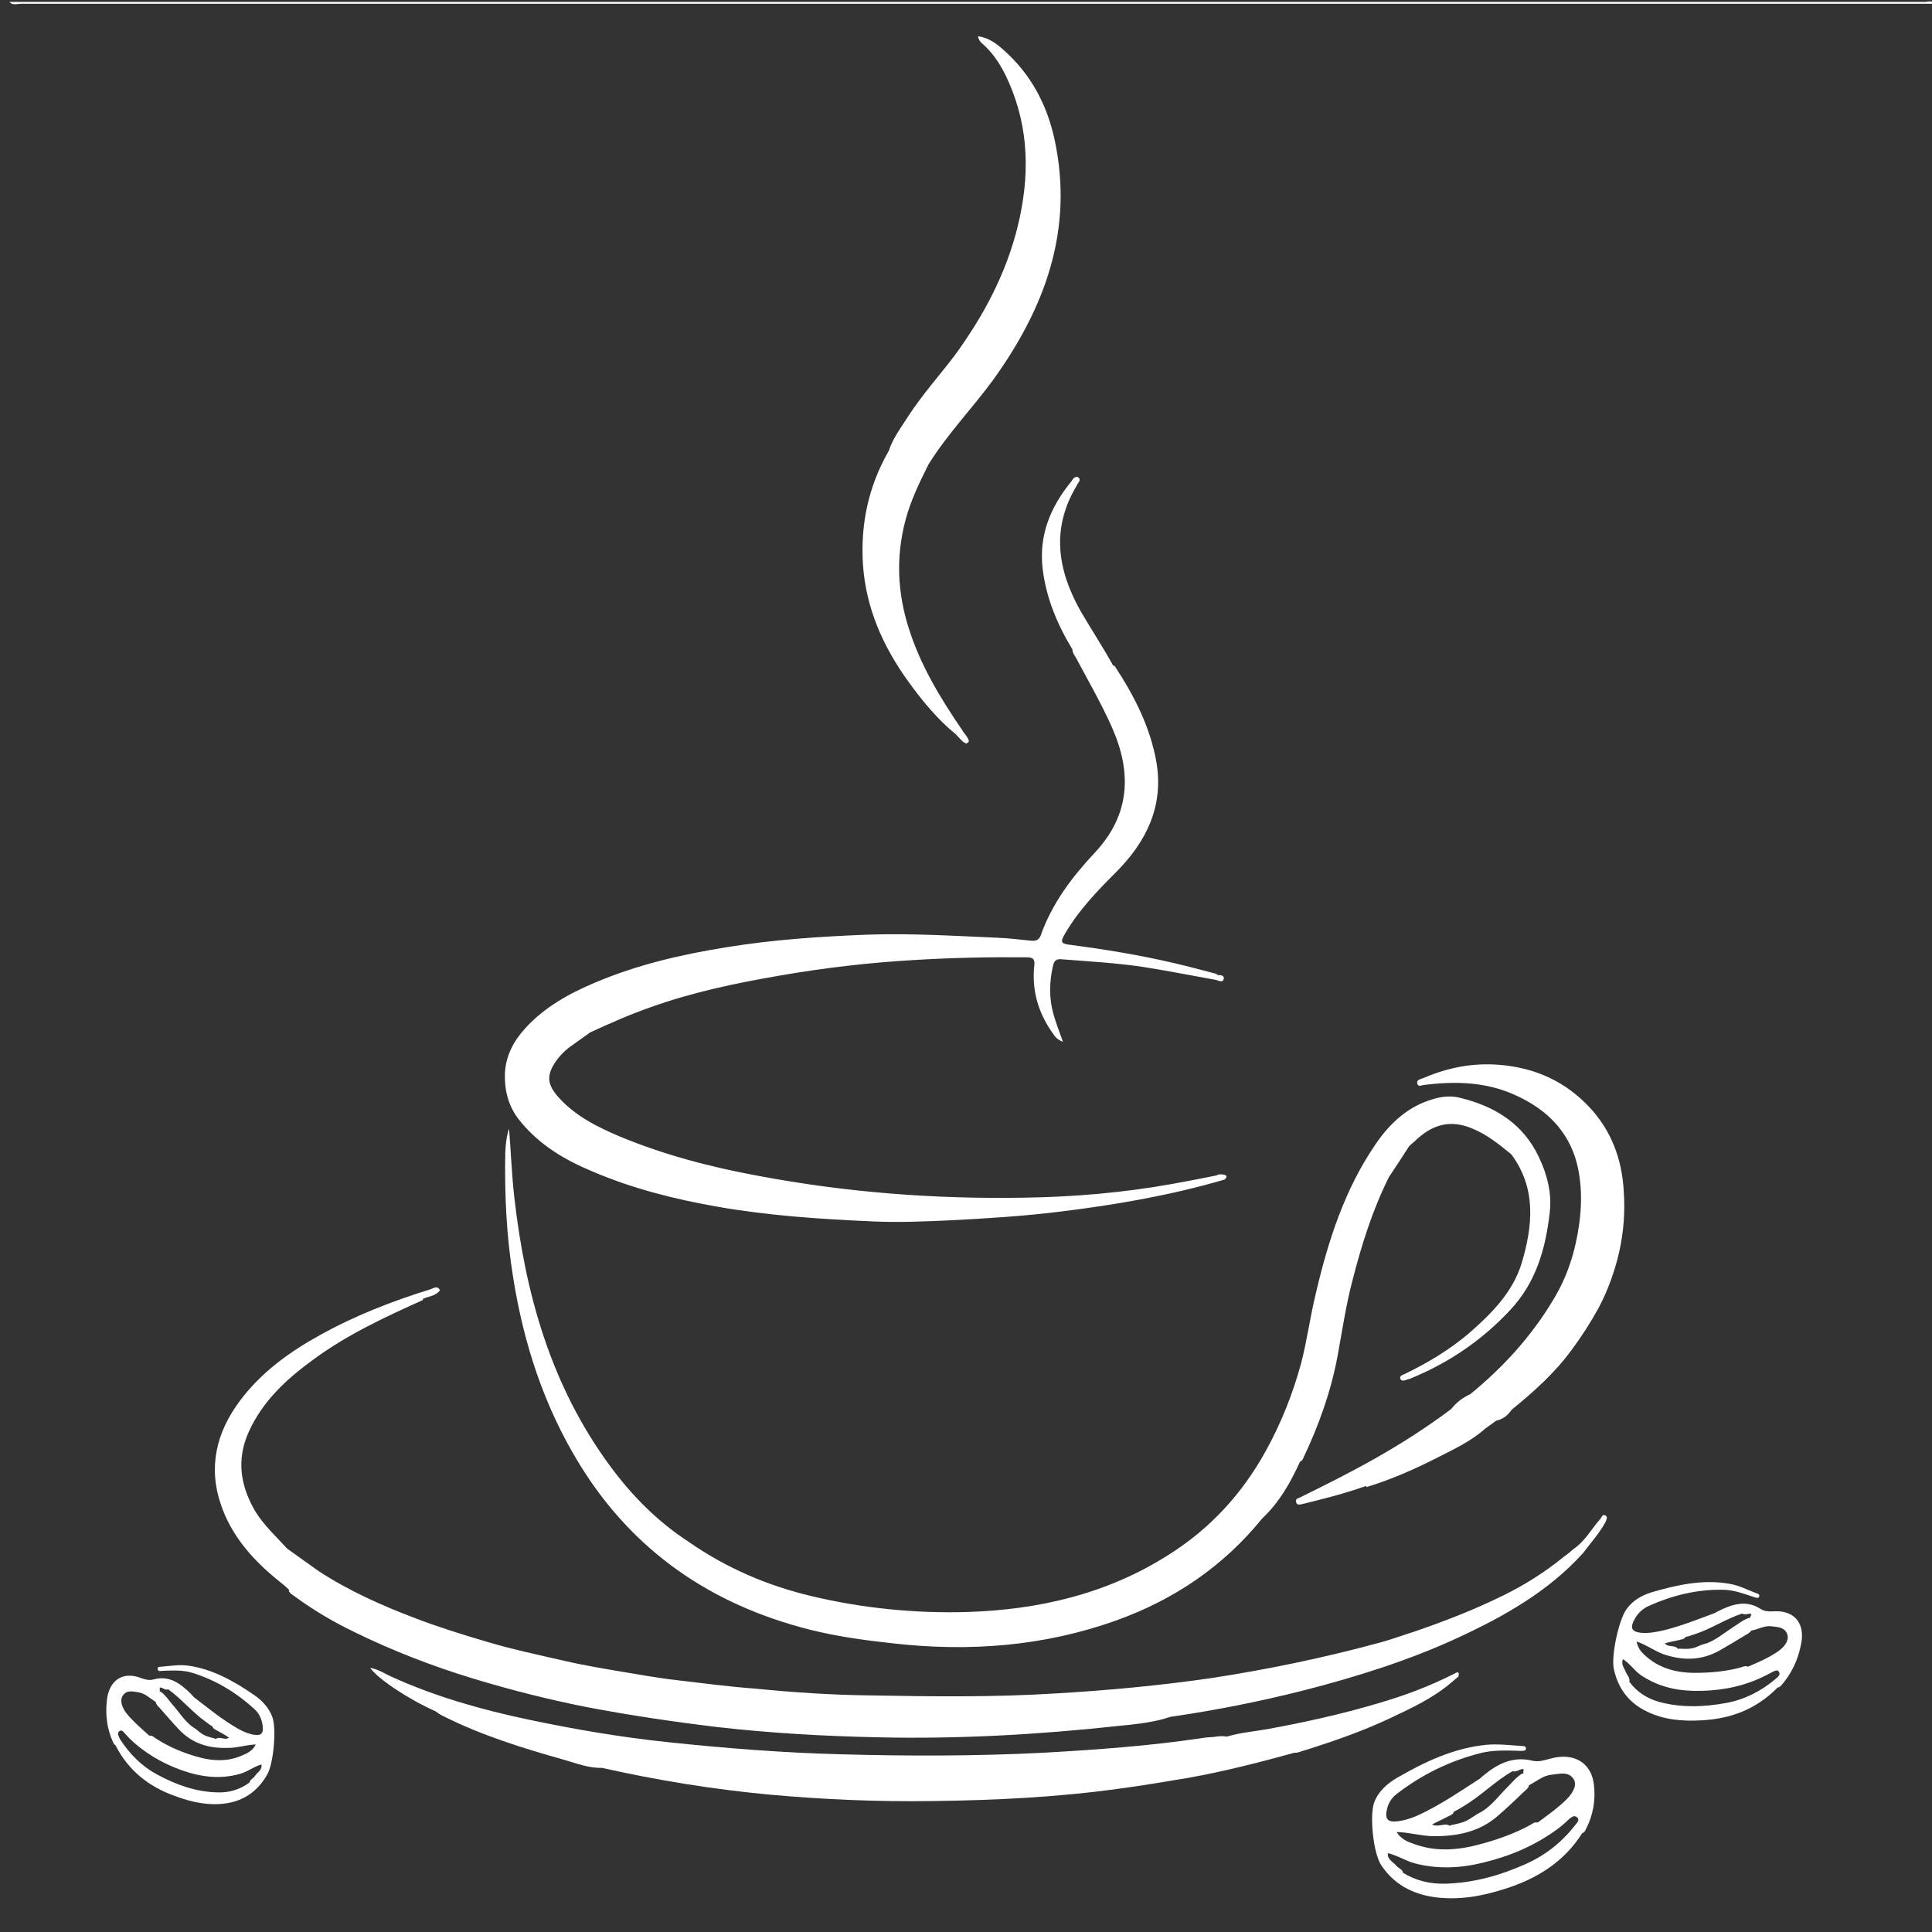 <?xml version="1.0" encoding="utf-8"?>
<!-- Generator: Adobe Illustrator 23.0.3, SVG Export Plug-In . SVG Version: 6.00 Build 0)  -->
<svg version="1.0" id="Layer_1" xmlns="http://www.w3.org/2000/svg" xmlns:xlink="http://www.w3.org/1999/xlink" x="0px" y="0px"
	 viewBox="0 0 512 512" style="enable-background:new 0 0 512 512;" xml:space="preserve">
<rect x="0" y="0" width="512" height="512" fill="#333333" stroke="none"/>
<path style="fill:#FFFFFF;" d="M512.5,1c-169,0-338,0-507,0c-1,0-2.2,0.5-3-0.5c169.3,0,338.5,0,507.8,0C511,0.5,511.9,0,512.5,1z
	 M425.4,401.6c-0.7-0.4-0.9,0.4-1.2,0.8c-2.4,2.7-4.1,6-7.2,8.1c-0.8,0.7-1.6,1.4-2.5,2c-5,4.1-10.4,7.5-16.1,10.3
	c-7.7,3.8-15.7,6.9-23.9,9.7c-2.9,0.9-5.8,2-8.8,2.8c-14.7,4-29.6,7.1-44.6,9.4c-13.8,2-27.8,3.3-41.7,4.1
	c-16.2,1-32.5,0.8-48.7,0.5c-10.2-0.1-20.5-0.8-30.6-1.8c-6.8-0.5-13.6-1.4-20.4-2.2c-5.4-0.6-10.8-1.6-16.2-2.5
	c-4.7-0.8-9.4-1.6-14.1-2.7c-7-1.6-14.1-3.1-21-5.2c-6.1-1.8-12.2-3.7-18.2-6c-9-3.4-17.7-7.3-25.7-12.5c-2.8-2-5.6-4-8.4-6
	c-2.9-3.2-6.1-6.1-8.4-9.8c-4-6.8-5.1-13.7-1.8-21.1c3.7-8.2,10-14,17-19.1c8.9-6.6,19-11.3,29-15.8c0.1,0,0.1-0.1,0.2-0.2
	c0-0.1,0-0.1,0-0.2c1.5-0.7,3.4-0.7,4.5-2.3c-0.8-1.4-1.8-0.4-2.6-0.2c-10,3.1-19.8,6.9-29,12c-8.2,4.5-15.7,9.9-21.4,17.5
	c-6.3,8.4-8.5,17.7-5,27.7c2.8,8.2,8.5,14.6,15.2,20c1,0.8,2,1.6,2.9,2.5c-0.1,0-0.1,0.1-0.2,0.1c0.3,0.8,1.1,1.2,1.8,1.7
	c4.9,3.6,10.2,6.7,15.6,9.3c10.2,5,20.8,9.1,31.7,12.4c9.9,3,19.8,5.5,29.9,7.5c11.5,2.2,23.1,3.9,34.7,5.3
	c14.1,1.6,28.2,2.4,42.3,2.7c21.3,0.5,42.6-0.7,63.8-3c4.1-0.4,8.2-0.8,12.2-1.9c0,0,0,0,0,0c0.7-0.2,1.4-0.5,2.2-0.6
	c11.7-1.7,23.2-4,34.7-6.9c14-3.6,27.8-7.9,41-14c12.3-5.7,24-12.3,33.2-22.5c2-2.7,4.3-5.2,5.9-8.2
	C425.7,402.7,426.2,402,425.4,401.6z M269.7,60c3.2-13,3.1-25.9-2.4-38.3c-1.6-3.6-3.6-7.1-6.7-9.9c-0.6-0.5-1.3-1.1-1.4-2.2
	c2.8,0.4,4.8,1.9,6.7,3.6c7.3,6.4,11.6,14.6,13.6,23.9c5.1,23.9-2.6,44.6-16.4,63.7c-5.5,7.5-12,14.2-17,22.2
	c-2.4,4.8-4.7,9.5-6.1,14.7c-2.6,9.7-2.2,19.2,0.8,28.7c3.1,9.9,8.4,18.6,14.2,27.1c0.4,0.7,1,1.3,1.4,2c0.2,0.4,0.6,0.9,0.1,1.3
	c-0.6,0.5-1-0.1-1.5-0.4c-0.6-0.6-1.1-1.2-1.7-1.8c0.1-0.1,0.2-0.2,0.3-0.3c0,0,0,0-0.1-0.1c0,0.1-0.1,0.3-0.2,0.4
	c-4.9-4-8.9-8.9-12.6-14c-6.7-9.3-11.2-19.4-12-30.9c-0.7-10.6,1.4-20.6,6.6-29.8c0-0.1,0.1-0.2,0.2-0.3c1.1-3.5,3.3-6.3,5.2-9.3
	c3.7-5.7,8.2-10.7,12.3-16.1C260.6,83.8,266.6,72.6,269.7,60z M235.5,120.6C235.5,120.6,235.5,120.6,235.5,120.6
	C235.5,120.6,235.5,120.6,235.5,120.6C235.5,120.6,235.5,120.6,235.5,120.6z M368.7,455.2c-8,3.8-16.3,6.6-24.7,9.2
	c-0.3,0.1-0.6,0.1-1,0.1c-9.4,2.6-18.8,5-28.4,6.7c-6,1-11.9,2-17.9,2.8c-16.5,2.3-33.1,3.1-49.8,3.3c-14.3,0.2-28.6-0.4-42.9-1.7
	c-15-1.4-29.8-3.8-44.5-7.1c-3.5,0.1-6.7-1.2-9.9-2.1c-11-3.1-22-6.5-32.3-11.7c-0.7-0.3-1.3-0.8-1.9-1.2c-7-3.1-15.2-8.5-17.3-11.5
	c2.3,0.4,4.1,1.7,6,2.5c11.5,5.2,23.6,8.6,35.9,11.2c12.3,2.6,24.6,4.7,37.1,6c15.1,1.6,30.3,2.8,45.6,3.2
	c17.9,0.5,35.8,0.5,53.7-0.4c14.1-0.8,28.2-1.8,42.2-3.9c1.1-0.2,2.1-0.2,3.2-0.3c1.1-0.2,2.1-0.3,3.2-0.1c0.1,0,0.2,0,0.2,0
	c3.3-1,6.8-1.3,10.3-1.9c10-1.8,19.9-4,29.7-6.9c6.9-2,13.6-4.5,20.1-7.8c0.6-0.3,1.6-1,1.2,0.7c-0.6,0.5-1.3,1.1-1.9,1.6
	C379.8,450,374.2,452.6,368.7,455.2z M102.9,445.4C102.9,445.4,102.9,445.4,102.9,445.4C102.9,445.4,103,445.4,102.9,445.4
	C102.9,445.4,102.9,445.4,102.9,445.4z M136,338.6c2.8,17.6,8.2,34.1,17.5,49.3c14.2,23.2,35,37.4,61.2,44
	c7.2,1.8,14.5,2.8,21.9,3.6c20.2,2.3,40.1,0.8,59.3-6.1c15.3-5.5,28.3-14.3,38.6-27c4.5-4.2,7.5-9.5,10-15l0,0
	c0.2-0.2,0.6-0.3,0.7-0.6c4.2-8.8,7.5-17.9,9.3-27.6c1.2-6.6,2.2-13.3,3.9-19.8c2.4-9.4,5.3-18.7,9.7-27.5c0,0,0,0,0,0
	c1.8-2.7,3.6-5.4,5.3-8.1c0.7-0.7,1.5-1.3,2.2-2c4.2-3.8,8.8-5.1,14.4-2.8c4,1.6,7.2,4.2,10.5,6.9c6.7,9,5.7,18.9,2.8,28.7
	c-2.3,7.8-8.1,13.6-14.2,18.9c-5.1,4.3-10.8,7.7-16.8,10.6c-0.5,0.3-1.5,0.4-1.2,1.3c0.3,0.7,1.1,0.5,1.8,0.2
	c0.2-0.1,0.5-0.1,0.7-0.2c10.1-4.1,18.9-10,26.5-18.1c7-7.4,9.5-16.4,10.6-26c0.6-5.1-0.7-10.1-2.9-14.7c-4.2-8.9-11.8-13.5-21-15.7
	c-2.4-0.6-4.8-0.3-7.1,0.4c-6.5,1.9-11.2,6.2-15,11.7c-8.3,12-12.7,25.7-16,39.8c-1.5,6.1-2.3,12.4-3.9,18.5
	c-2.2,8.1-5.3,15.9-9.4,23.3c-6.3,11.4-14.8,20.6-25.8,27.5c-16.2,10.3-34.3,14.5-53.3,15.1c-13.9,0.4-27.7-1-41.2-4.2
	c-11.8-2.8-22.7-7.5-32.6-14.4c-8.3-5.4-15.1-12.3-20.9-20.2c-15.6-21.2-22.4-45.5-25.3-71.1c-0.7-6.1-0.9-12.2-1.4-18.2
	c-0.7,2.1-0.9,4.2-1,6.4C133.7,316.5,134.2,327.6,136,338.6z M157.7,260.4c-6.9,2.9-13.4,6.5-18.5,12.1c-3.1,3.4-5.2,7.3-5.4,12.1
	c-0.1,4.7,1,8.9,4.2,12.7c5.1,6.2,11.7,10.1,18.9,13.1c10.7,4.6,21.9,7.4,33.3,9.4c13.7,2.4,27.6,3.3,41.4,3.9
	c6.7,0.3,13.5,0,20.2-0.3c9.7-0.5,19.4-1.1,29.1-2.3c14.7-1.8,29.3-4.3,43.6-8.5c0.6-0.5,0.9-1.1-0.2-1.3c-0.6-0.1-1.3-0.2-1.9,0.2
	c-4,0.8-8,1.6-12,2.3c-12.9,2.3-25.9,3.4-39,3.6c-23.7,0.4-47.2-1.4-70.5-5.8c-12.5-2.3-24.8-5.5-36.6-10.4
	c-5.9-2.5-11.6-5.3-16.1-10.2c-3.3-3.6-3.5-6.1-0.7-10c1.3-1.8,2.9-3.2,4.7-4.4c1.4-1,2.8-2,4.2-3c5.2-2.4,10.4-4.7,15.8-6.6
	c11.1-4,22.5-6.4,34.1-8.4c12-2.1,24-3.5,36.2-4.2c9.9-0.6,19.8-0.8,29.7-0.7c1.5,0,2.1,0.5,1.9,2.1c-0.7,6.6,1,12.5,4.8,17.9
	c0.6,0.9,1.2,1.8,2.8,2.4c-1-2.8-1.9-5.1-2.6-7.6c-1.1-4.1-1-8.2-0.1-12.3c0.2-1,0.5-2.1,2.1-2c7.6,0.6,15.3,1,22.8,2.2
	c6.2,1,12.3,2.2,18.4,3.3c0.7,0.2,1.8,0.8,2-0.3c0.2-0.9-0.8-1-1.5-1c-0.1,0-0.3-0.1-0.4-0.3c-3.8-1-7.5-2-11.4-2.9
	c-9-2.1-18.1-3.6-27.3-4.8c-2.5-0.3-2.8-0.7-1.5-2.9c3.6-6.2,8.5-11.3,13.5-16.3c8-8,12.7-17.4,10.8-29c-1.6-9.4-5.9-17.8-11.1-25.7
	c-0.1-0.1-0.3-0.2-0.4-0.1c-2.7-4.9-5.8-9.6-8.6-14.4c-6.2-11-7.9-22-1-33.4l0,0c0.2-0.7,1.4-1.4,0.2-2.2c-1-0.1-1.3,0.6-1.7,1.2
	c-5.5,6.7-8.6,14.2-7.6,23c0.9,7.8,3.9,14.9,7.9,21.5c0,1,0.7,1.7,1.1,2.5c3.2,6,6.6,11.9,9.4,18.2c5.3,12,4.8,23.1-4.5,33.1
	c-6.1,6.5-11.4,13.5-14.4,22c-0.5,1.3-1.4,1.5-2.5,1.4c-3.1-0.3-6.1-0.7-9.2-0.8c-11.5-0.5-22.9-1.2-34.4-0.8
	c-12.4,0.5-24.7,1.3-37,3.3C180.8,252.9,169,255.6,157.7,260.4z M345.1,398.6c5.7-1.4,11.3-2.8,16.9-4.8c0,0,0,0,0.1,0
	c0,0.1,0,0.2,0,0.3c6.6-2,12.9-4.8,19-7.9c4.3-2.2,8.8-4.3,12.5-7.6c1-0.7,1.9-1.4,2.9-2.1c1.8-0.4,3.1-1.4,4.1-2.9
	c5.9-4.8,11.5-9.8,16-16c2.6-3.5,4.9-7.1,7-10.9c2.5-4.7,4.3-9.7,5.5-14.9c1.2-5.4,1.6-10.8,1.2-16.3c-0.5-8.4-3.3-15.9-9.1-22.1
	c-6.4-6.8-14.3-10.4-23.7-11.2c-7.1-0.6-13.8,0.7-20.3,3.5c-0.7,0.3-1.9,0.4-1.6,1.5c0.3,1,1.3,0.3,2,0.3c8.1-1,16.1-0.8,23.7,2.6
	c9.3,4.1,15.6,10.8,17.2,21.2c0.7,4.4,0.6,8.7,0,13.1c-1,7.2-3.1,13.9-6.9,20.1c-5.8,9.7-13.3,17.9-22,25c-2,0.9-3.7,2.2-5,3.9
	c-6.4,4.8-13.1,9.1-20,13c-6.5,3.7-13.3,7.1-20,10.4c-0.6,0.3-1.4,0.4-1.1,1.3C343.7,399,344.5,398.7,345.1,398.6z"/>
<path style="fill:#FFFFFF;" d="M67.5,449.3c-5.5-3.8-11.2-7-17.7-7.9c-2.4-0.3-4.7,0.1-7.1,0.3c-0.4,0-1,0-0.9,0.6
	c0,0.6,0.6,0.6,1,0.5c2.7-0.1,5.5-0.3,8.1,0.5c6.2,1.9,11.7,5.2,16.6,9.7c1,0.9,1.7,2.2,2,3.7c0.5,2.6-0.1,3.4-2.4,3
	c-1.9-0.4-3.7-1.3-5.4-2.4c-3.6-2.2-7-5-10.4-7.6c-0.2-0.3-0.5-0.5-0.7-0.8c-2.9-2.9-5.9-5-10-3.8c-1.2,0.3-2.4-0.1-3.5-0.5
	c-4.7-1.7-8.3,0.8-8.8,6.2c-0.4,3.8,0.1,7.4,1.6,10.8c0.2,0.4,0.3,0.7,0.7,0.9c3.5,6.9,9,11,15.6,13.4c4.5,1.7,9.1,2.7,13.8,2
	c4.6-0.7,8.3-3.2,10.8-7.6c1.7-2.9,2.5-12.1,1.4-15.2C71.3,452.6,69.5,450.7,67.5,449.3z M31.6,458.8c0.6-0.5,1.1,0.1,1.5,0.6
	c0.8,0.9,1.6,1.7,2.5,2.5c4.4,3.8,9.3,6.3,14.6,7.9c4.5,1.3,9.1,1.6,13.7,0.2c1.9-0.6,3.5-1.9,5.4-2.4c0.2,1.5-1,2-1.7,3
	c-0.4,0.7-1.3,0.9-1.5,1.8c-2.6,1.9-5.4,2.7-8.4,2.6c-5.7-0.1-11-2-16-4.7c-4.1-2.2-7.3-5.4-9.9-9.4
	C31.5,460.1,30.9,459.4,31.6,458.8z M67.8,462.3c-0.9,1.7-2.2,2.3-3.6,2.9c-4.7,2.1-9.4,1.3-14.1-0.3c-3.2-1.1-6.3-2.5-9.1-4.4
	c-0.4-0.3-0.9-0.7-1.4-0.5c0,0,0,0,0,0c-2-1.8-4-3.5-5.8-5.6c-1.5-1.8-2.1-3.7-1.3-5c1.1-1.7,2.8-1.1,4.3-0.9c1.7,0.3,3,1.6,4.4,2.5
	c0,0,0.1,0.1,0.1,0.1c0.1,0.7,0.6,1.1,1,1.5c1.7,1.9,3.3,3.8,5,5.6c3.8,4.1,8.4,5.2,13.4,5C63,463.2,65.2,462.4,67.8,462.3z
	 M54.4,456.2c0.6,0.4,1.2,1,1.9,1.3c0.1,0.6,0.7,0.8,1.2,1.1c1,0.6,2.1,1.1,3.2,1.9c-1.2,0.8-2.5-0.5-3.6,0.4
	c-0.1-0.1-0.1-0.1-0.2-0.2c-1.4-0.3-2.8-0.7-3.9-1.6c-0.7-0.6-1.5-1.2-2.3-1.7c-2-1.6-3.4-3.9-5.1-5.8c-1-1.2-1.8-2.4-3-3.3
	c-0.1,0-0.2,0-0.2,0c0,0,0,0-0.1,0c0.2-0.3-0.1-0.8,0.1-1.1c0.7,0,1.4,0.8,2.1,0.5c0,0,0,0,0.1,0C48.1,450.2,50.9,453.7,54.4,456.2z
	 M41.7,445.4C41.7,445.4,41.7,445.4,41.7,445.4c-0.1,0-0.1,0-0.1,0C41.6,445.4,41.7,445.4,41.7,445.4z"/>
<path style="fill:#FFFFFF;" d="M410.7,466.1c-1.5,0.4-3,0.9-4.6,0.5c-5.4-1.3-9.5,1-13.3,4.2c-0.3,0.3-0.6,0.6-1,0.8
	c-4.5,2.9-8.9,5.9-13.8,8.4c-2.3,1.2-4.6,2.2-7.2,2.6c-3.1,0.5-3.9-0.5-3.2-3.3c0.4-1.6,1.3-3,2.7-4c6.5-5,13.8-8.6,22-10.7
	c3.6-0.9,7.2-0.7,10.8-0.6c0.6,0,1.3,0,1.3-0.6c0-0.7-0.7-0.7-1.2-0.7c-3.1-0.2-6.3-0.6-9.4-0.3c-8.7,0.9-16.2,4.5-23.5,8.7
	c-2.6,1.5-5,3.6-6.1,6.5c-1.3,3.4-0.3,13.6,1.9,16.8c3.3,4.9,8.2,7.6,14.3,8.4c6.3,0.8,12.4-0.3,18.3-2.2
	c8.7-2.7,15.9-7.3,20.6-14.8c0.5-0.1,0.7-0.5,0.9-0.9c2-3.8,2.7-7.8,2.2-12C421.7,467,416.9,464.3,410.7,466.1z M370,494.4
	c-0.8-1-2.4-1.6-2.2-3.3h0l0,0c2.5,0.6,4.6,2,7.1,2.7c6.1,1.6,12.2,1.3,18.2-0.2c7.1-1.7,13.6-4.5,19.4-8.7c1.2-0.9,2.3-1.8,3.3-2.8
	c0.6-0.5,1.3-1.1,2-0.6c1,0.7,0.2,1.5-0.3,2.1c-3.5,4.5-7.8,8-13.2,10.4c-6.7,3-13.8,5-21.3,5.2c-4,0.1-7.8-0.8-11.2-2.9
	c0,0,0,0,0,0c0,0,0,0,0,0C371.7,495.4,370.6,495.1,370,494.4z M397.2,481c2.3-2,4.5-4.1,6.7-6.2c0.5-0.5,1.2-0.9,1.3-1.7
	c0.1,0,0.1-0.1,0.2-0.1c1.9-1,3.6-2.5,5.9-2.7c2-0.2,4.2-0.9,5.6,1c1.1,1.4,0.3,3.5-1.7,5.5c-2.3,2.3-5,4.2-7.7,6.2c0,0,0,0,0,0
	c-0.7-0.2-1.3,0.2-1.9,0.6c-3.8,2.1-7.9,3.6-12.1,4.8c-6.2,1.8-12.4,2.6-18.7,0.3c-1.8-0.6-3.5-1.3-4.7-3.2c3.4,0.1,6.3,1,9.4,1.1
	C386.1,486.7,392.2,485.5,397.2,481z M404.6,466.9C404.6,466.9,404.6,466.8,404.6,466.9c0-0.1,0.1-0.1,0.1-0.1
	C404.7,466.8,404.6,466.9,404.6,466.9z M400.8,469.4C400.8,469.4,400.9,469.4,400.8,469.4c1.1,0.3,1.9-0.6,2.9-0.6
	c0.2,0.3-0.2,0.9,0.1,1.2c0,0-0.1,0-0.1,0c-0.1,0-0.2,0-0.3,0c-1.6,1-2.7,2.4-4,3.7c-2.2,2.2-4,4.7-6.7,6.4c-1.1,0.5-2,1.2-3,1.8
	c-1.6,1.1-3.4,1.4-5.2,1.8c-0.1,0-0.2,0.1-0.2,0.2c-1.4-1-3.1,0.5-4.8-0.4c1.5-0.8,2.9-1.4,4.2-2.1c0.6-0.3,1.4-0.5,1.6-1.3
	c0.9-0.4,1.7-0.9,2.5-1.4C392.4,476,396.1,472.1,400.8,469.4z"/>
<path style="fill:#FFFFFF;" d="M470.3,427c-1.3,0.1-2.6,0.1-3.7-0.6c-3.8-2.5-7.6-1.3-11.5,0.7c-0.3,0.2-0.7,0.4-1,0.5
	c-4.3,1.6-8.6,3.3-13,4.4c-2.1,0.5-4.2,0.9-6.3,0.7c-2.5-0.3-2.9-1.4-1.5-3.8c0.8-1.4,1.9-2.4,3.2-3.1c6.5-3,13.1-4.6,20-4.5
	c3,0,5.7,1.1,8.5,2c0.4,0.1,1,0.4,1.2-0.2c0.2-0.6-0.4-0.8-0.8-0.9c-2.4-0.9-4.6-2.1-7.2-2.5c-6.9-1.2-13.8,0.3-20.6,2.3
	c-2.5,0.8-4.9,2.1-6.6,4.5c-2,2.8-4.1,12.4-3.3,15.9c1.2,5.3,4.1,8.9,8.6,11.1c4.6,2.3,9.6,2.7,14.7,2.4c7.5-0.4,14.3-2.8,20.1-8.7
	c0.4,0,0.7-0.3,1-0.6c2.6-3,4.3-6.5,5.1-10.4C478.6,430.4,475.7,426.8,470.3,427z M430.9,443.2c-0.4-1.1-1.4-2.1-0.8-3.5
	c0,0,0,0,0,0c1.8,1.1,3,3,4.7,4.2c4.3,2.9,9,4.1,14.1,4.2c5.9,0.1,11.8-0.8,17.4-3.3c1.1-0.5,2.3-1.1,3.4-1.7
	c0.6-0.3,1.3-0.7,1.7-0.1c0.6,0.9-0.3,1.4-0.8,1.9c-3.9,3.3-8.3,5.5-13.1,6.4c-6,1.1-12,1.3-17.9-0.3c-3.1-0.9-5.8-2.6-7.8-5.3
	C432,444.5,431.2,444,430.9,443.2z M455.7,437.4c2.3-1.3,4.6-2.7,6.9-4.1c0.5-0.3,1.2-0.6,1.5-1.2c0.1,0,0.1,0,0.2,0
	c1.8-0.4,3.5-1.4,5.3-1.1c1.6,0.2,3.5,0.2,4.1,2.3c0.4,1.5-0.8,3.3-2.9,4.6c-2.4,1.6-5,2.7-7.6,3.8c0,0,0,0,0,0
	c-0.5-0.3-1.1-0.1-1.6,0.1c-3.5,1-7.1,1.4-10.7,1.5c-5.3,0.2-10.3-0.6-14.5-4.2c-1.2-1-2.3-2.1-2.7-4.1c2.6,0.9,4.6,2.4,6.9,3.3
	C445.5,440,450.5,440.3,455.7,437.4z M465.4,426.2C465.4,426.2,465.4,426.2,465.4,426.2c0-0.1,0.1-0.1,0.1,0
	C465.5,426.2,465.4,426.2,465.4,426.2z M461.7,427.6C461.8,427.6,461.8,427.6,461.7,427.6c0.8,0.5,1.6-0.1,2.4,0.1
	c0.1,0.4-0.4,0.8-0.3,1.1c0,0,0,0-0.1,0c-0.1,0-0.2,0-0.3,0c-1.5,0.5-2.8,1.6-4.1,2.4c-2.3,1.5-4.4,3.3-7,4.3c-1,0.2-1.9,0.6-2.8,1
	c-1.5,0.6-3,0.5-4.5,0.4c-0.1,0-0.2,0.1-0.3,0.1c-0.8-1.2-2.6-0.3-3.5-1.5c1.4-0.4,2.6-0.6,3.9-0.9c0.6-0.2,1.3-0.2,1.6-0.8
	c0.8-0.1,1.6-0.5,2.4-0.7C453.4,431.7,457.4,429,461.7,427.6z"/>
</svg>
